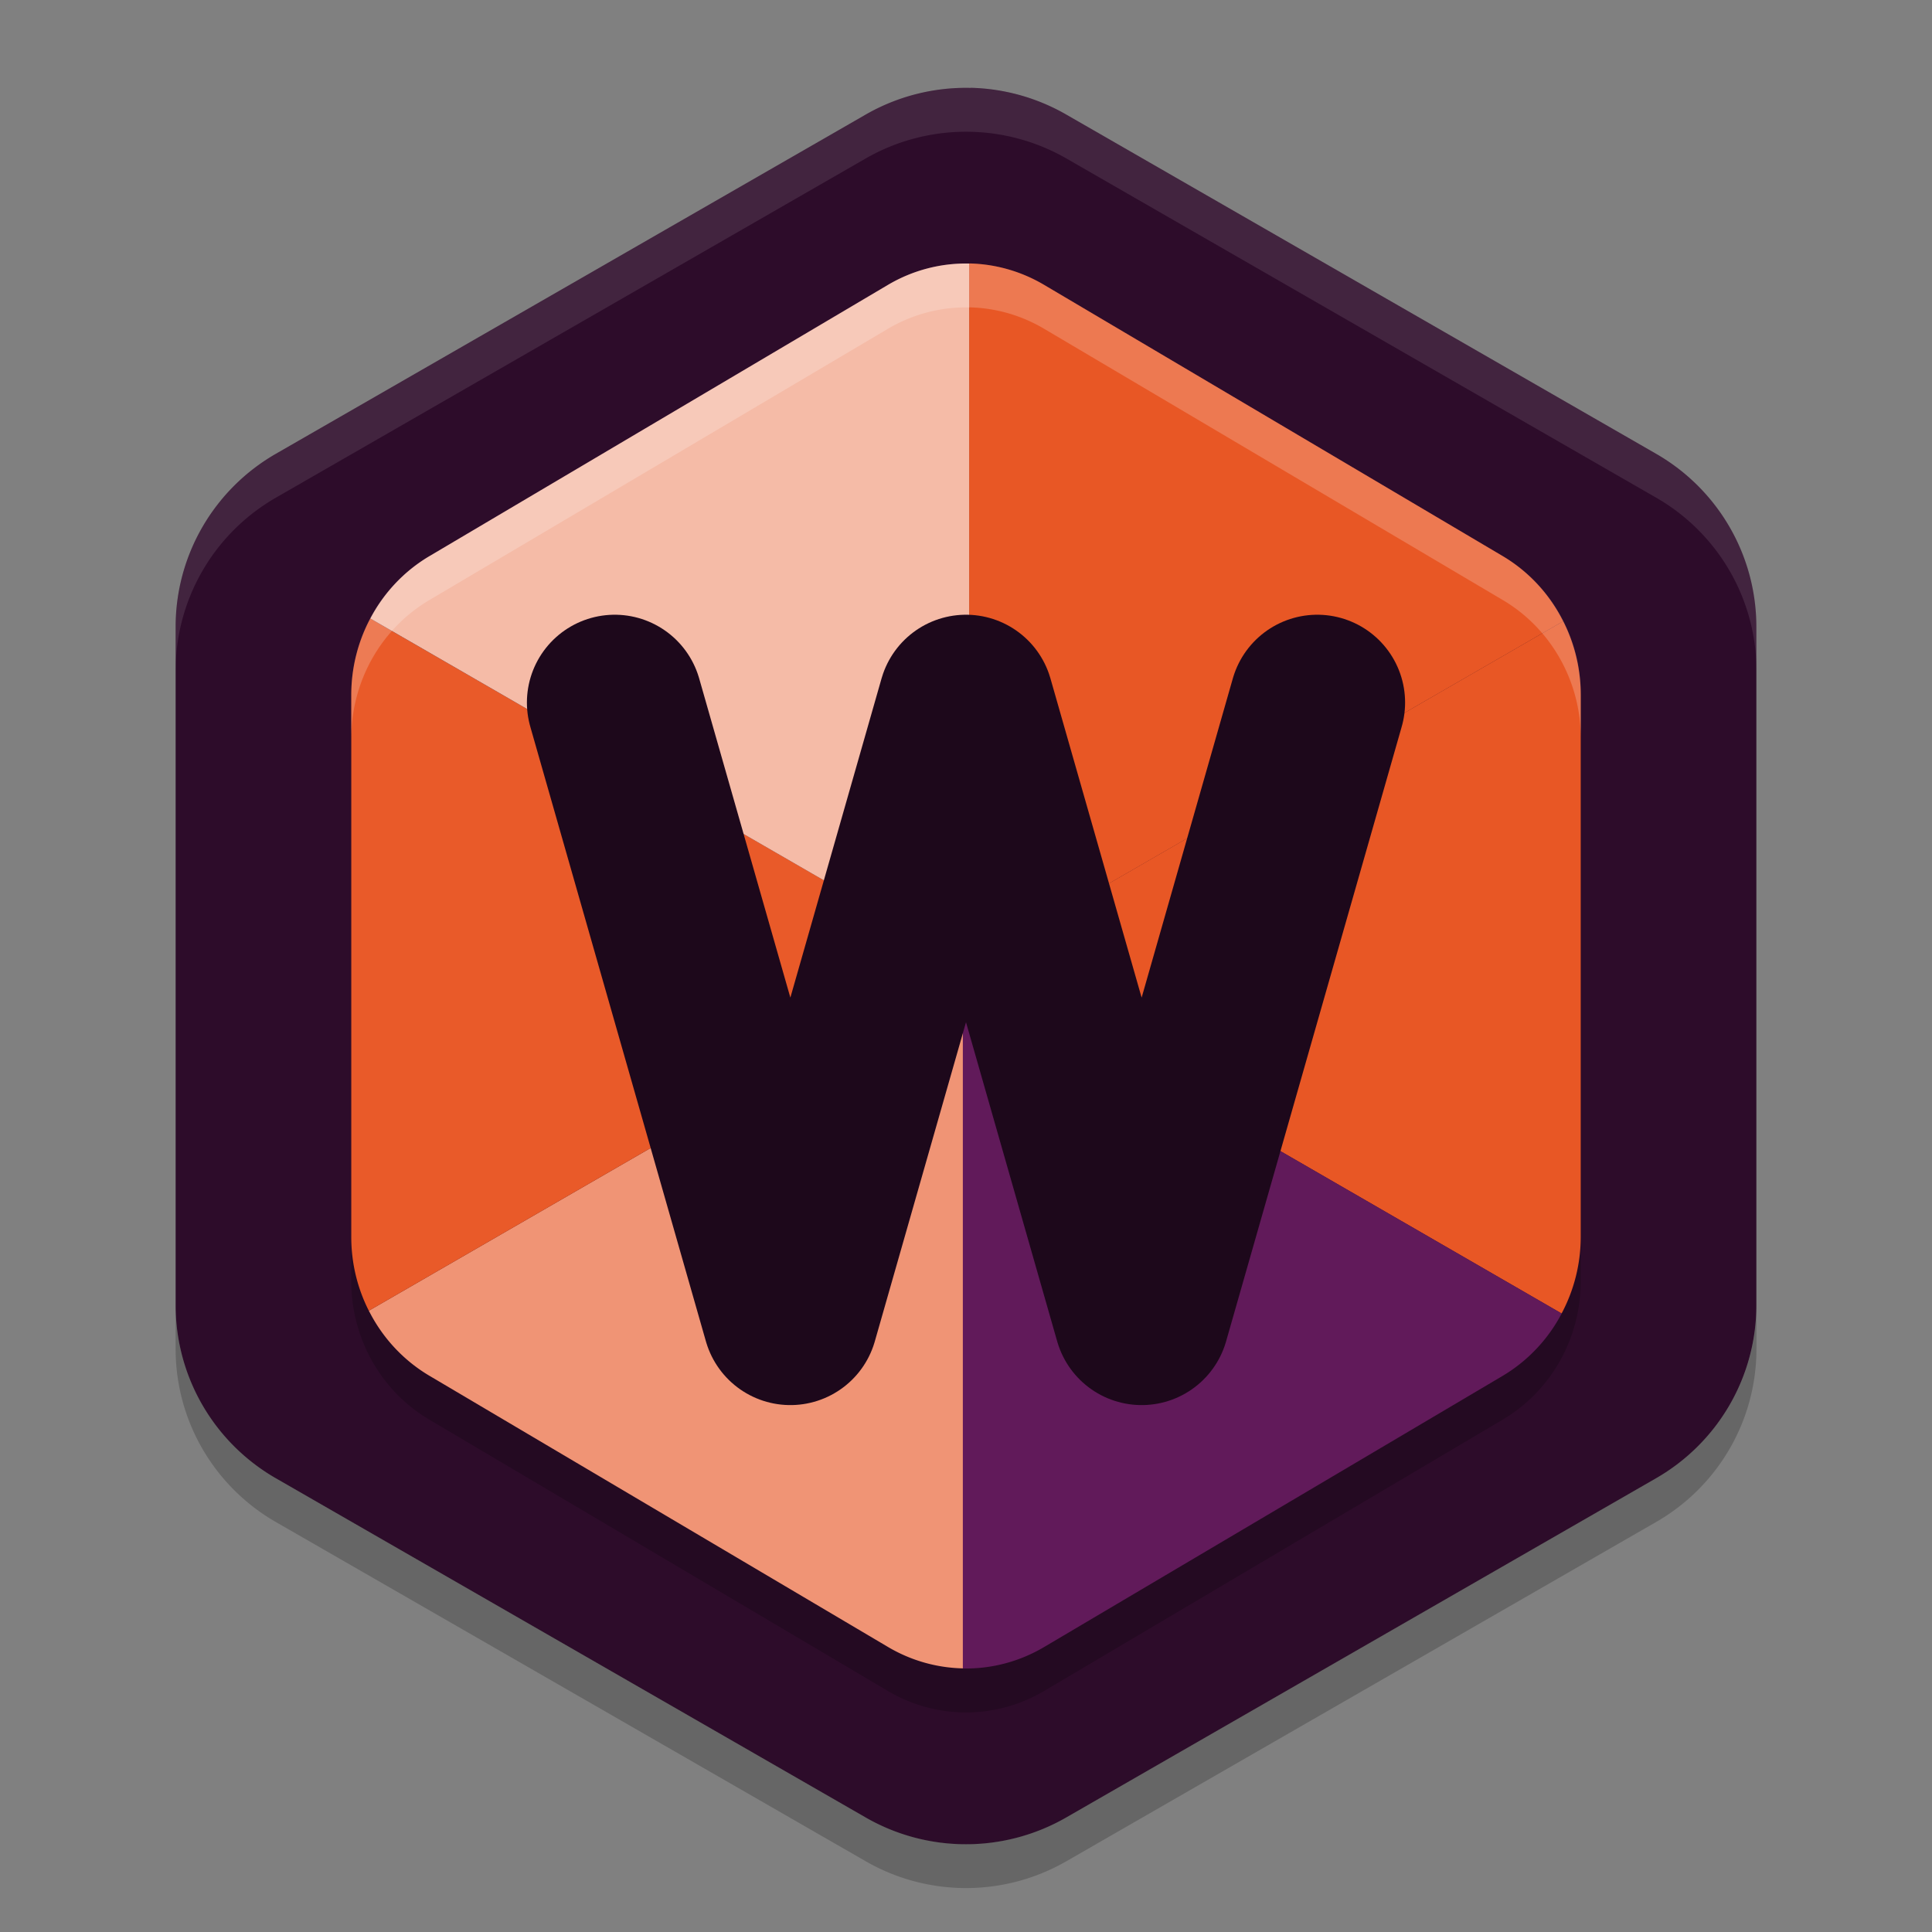 <svg xmlns="http://www.w3.org/2000/svg" width="22" height="22" version="1.1">
 <rect width="100%" height="100%" fill="#808080" stroke="none"/>
 <path style="fill:#2d0c2a" d="M 11.054,1.001 A 2.283,2.274 0 0 0 9.859,1.304 L 3.142,5.167 A 2.283,2.274 0 0 0 2,7.137 l 0,7.727 a 2.283,2.274 0 0 0 1.141,1.969 l 6.717,3.863 a 2.283,2.274 0 0 0 2.283,0 l 6.717,-3.863 a 2.283,2.274 0 0 0 1.142,-1.97 l 0,-7.727 A 2.283,2.274 0 0 0 18.858,5.167 L 12.141,1.304 A 2.283,2.274 0 0 0 11.054,1 Z"/>
 <path style="opacity:0.1;fill:#ffffff" d="M 11.054,1.001 A 2.283,2.274 0 0 0 9.859,1.304 L 3.142,5.167 A 2.283,2.274 0 0 0 2,7.137 L 2,7.637 A 2.283,2.274 0 0 1 3.142,5.667 L 9.859,1.804 A 2.283,2.274 0 0 1 11.054,1.501 2.283,2.274 0 0 1 12.142,1.804 l 6.717,3.863 a 2.283,2.274 0 0 1 1.142,1.97 l 0,-0.5 A 2.283,2.274 0 0 0 18.859,5.167 L 12.142,1.304 A 2.283,2.274 0 0 0 11.054,1.001 Z"/>
 <path style="opacity:0.2" d="m 2,14.863 0,0.5 a 2.283,2.274 0 0 0 1.142,1.969 l 6.717,3.863 a 2.283,2.274 0 0 0 2.283,0 l 6.717,-3.864 a 2.283,2.274 0 0 0 1.142,-1.969 l 0,-0.5 a 2.283,2.274 0 0 1 -1.142,1.969 l -6.717,3.863 a 2.283,2.274 0 0 1 -2.283,0 L 3.142,16.831 A 2.283,2.274 0 0 1 2,14.862 Z"/>
 <path style="opacity:0.2" d="m 11.042,3.5 a 1.776,1.819 0 0 0 -0.93,0.243 L 4.888,6.833 A 1.776,1.819 0 0 0 4,8.409 l 0,6.181 a 1.776,1.819 0 0 0 0.888,1.575 l 5.224,3.091 a 1.776,1.819 0 0 0 1.776,0 l 5.224,-3.091 a 1.776,1.819 0 0 0 0.888,-1.576 l 0,-6.181 A 1.776,1.819 0 0 0 17.112,6.833 L 11.888,3.743 a 1.776,1.819 0 0 0 -0.846,-0.243 z"/>
 <path style="fill:#e85725" d="m 17.8,7.074 -6.836,3.946 6.818,3.937 a 1.776,1.819 0 0 0 0.218,-0.867 l 0,-6.181 A 1.776,1.819 0 0 0 17.8,7.074 Z"/>
 <path style="fill:#f09475" d="m 10.964,11.02 -6.764,3.905 a 1.776,1.819 0 0 0 0.688,0.74 l 5.225,3.09 a 1.776,1.819 0 0 0 0.852,0.243 l 0,-7.979 z"/>
 <path style="fill:#611a5a" d="m 10.964,11.02 0,7.979 a 1.776,1.819 0 0 0 0.924,-0.243 l 5.225,-3.09 a 1.776,1.819 0 0 0 0.67,-0.709 l -6.818,-3.937 z"/>
 <path style="fill:#e95a29" d="M 4.217,7.043 A 1.776,1.819 0 0 0 4,7.909 l 0,6.181 a 1.776,1.819 0 0 0 0.2,0.836 L 11.036,10.979 4.217,7.043 Z"/>
 <path style="fill:#e85725" d="m 11.042,3 0,9.75e-4 a 1.776,1.819 0 0 0 -0.006,0 l 0,7.979 6.764,-3.905 A 1.776,1.819 0 0 0 17.113,6.333 L 11.888,3.243 A 1.776,1.819 0 0 0 11.042,3 Z"/>
 <path style="fill:#f5bba7" d="M 11.036,3.001 A 1.776,1.819 0 0 0 10.113,3.243 L 4.888,6.334 a 1.776,1.819 0 0 0 -0.671,0.709 l 6.819,3.937 0,-7.979 z"/>
 <path style="opacity:0.2;fill:#ffffff" d="m 11.042,3 0,9.75e-4 A 1.776,1.819 0 0 0 10.113,3.243 L 4.888,6.334 A 1.776,1.819 0 0 0 4,7.909 l 0,0.5 A 1.776,1.819 0 0 1 4.888,6.834 L 10.113,3.743 A 1.776,1.819 0 0 1 11.042,3.501 l 0,-9.75e-4 a 1.776,1.819 0 0 1 0.846,0.243 l 5.225,3.09 a 1.776,1.819 0 0 1 0.888,1.576 l 0,-0.5 A 1.776,1.819 0 0 0 17.113,6.333 L 11.888,3.243 A 1.776,1.819 0 0 0 11.042,3 Z"/>
 <path style="fill:none;stroke:#1d081b;stroke-width:2;stroke-linecap:round;stroke-linejoin:round" d="m 7,8 2,7 2,-7 2,7 2,-7 0,0"/>
</svg>
